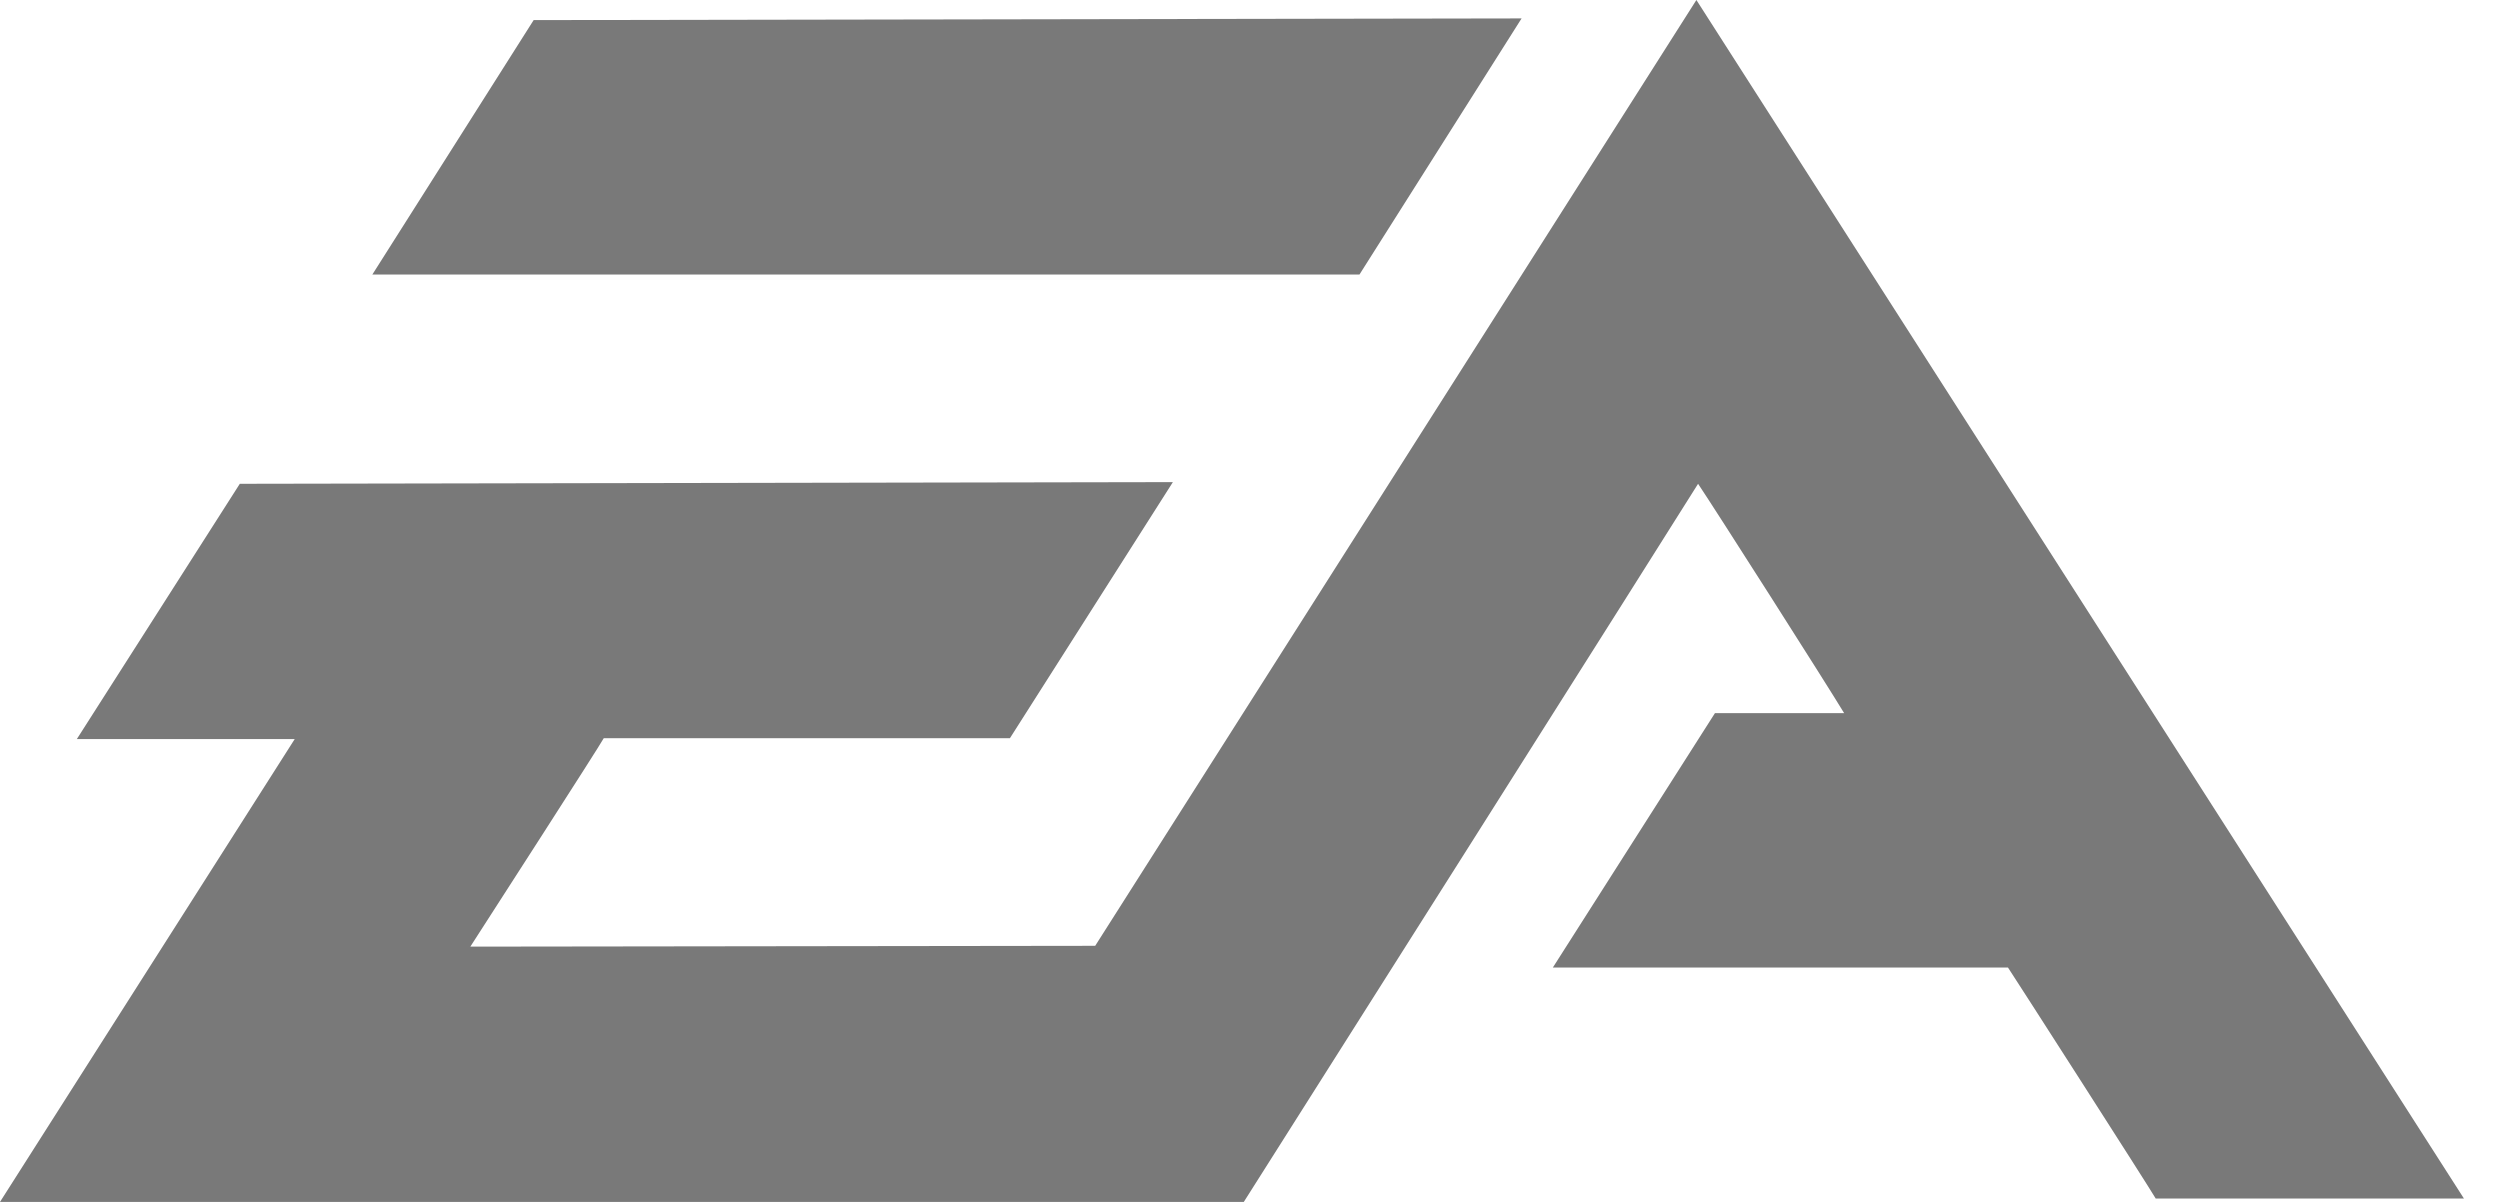 <svg width="52" height="25" viewBox="0 0 52 25" fill="none" xmlns="http://www.w3.org/2000/svg">
<path d="M31.649 0.383L11.1 0.418L7.745 5.71H28.277L31.649 0.383ZM22.78 19.673C22.534 19.673 10.608 19.69 9.783 19.69C10.187 19.063 12.453 15.547 12.558 15.355C12.821 15.355 20.584 15.355 21.006 15.355L24.396 10.028L4.988 10.063L1.598 15.373H6.13L0 25H25.871C26.328 24.286 34.934 10.689 35.32 10.063C35.671 10.585 37.99 14.223 38.358 14.833C37.779 14.833 35.671 14.833 35.671 14.833L32.299 20.125C32.299 20.125 32.317 20.125 32.352 20.125C33.037 20.125 41.502 20.125 41.766 20.125C41.906 20.334 44.699 24.687 44.839 24.93H51.25L35.285 0C34.67 0.975 22.92 19.446 22.78 19.673Z" fill="#797979"/>
</svg>
